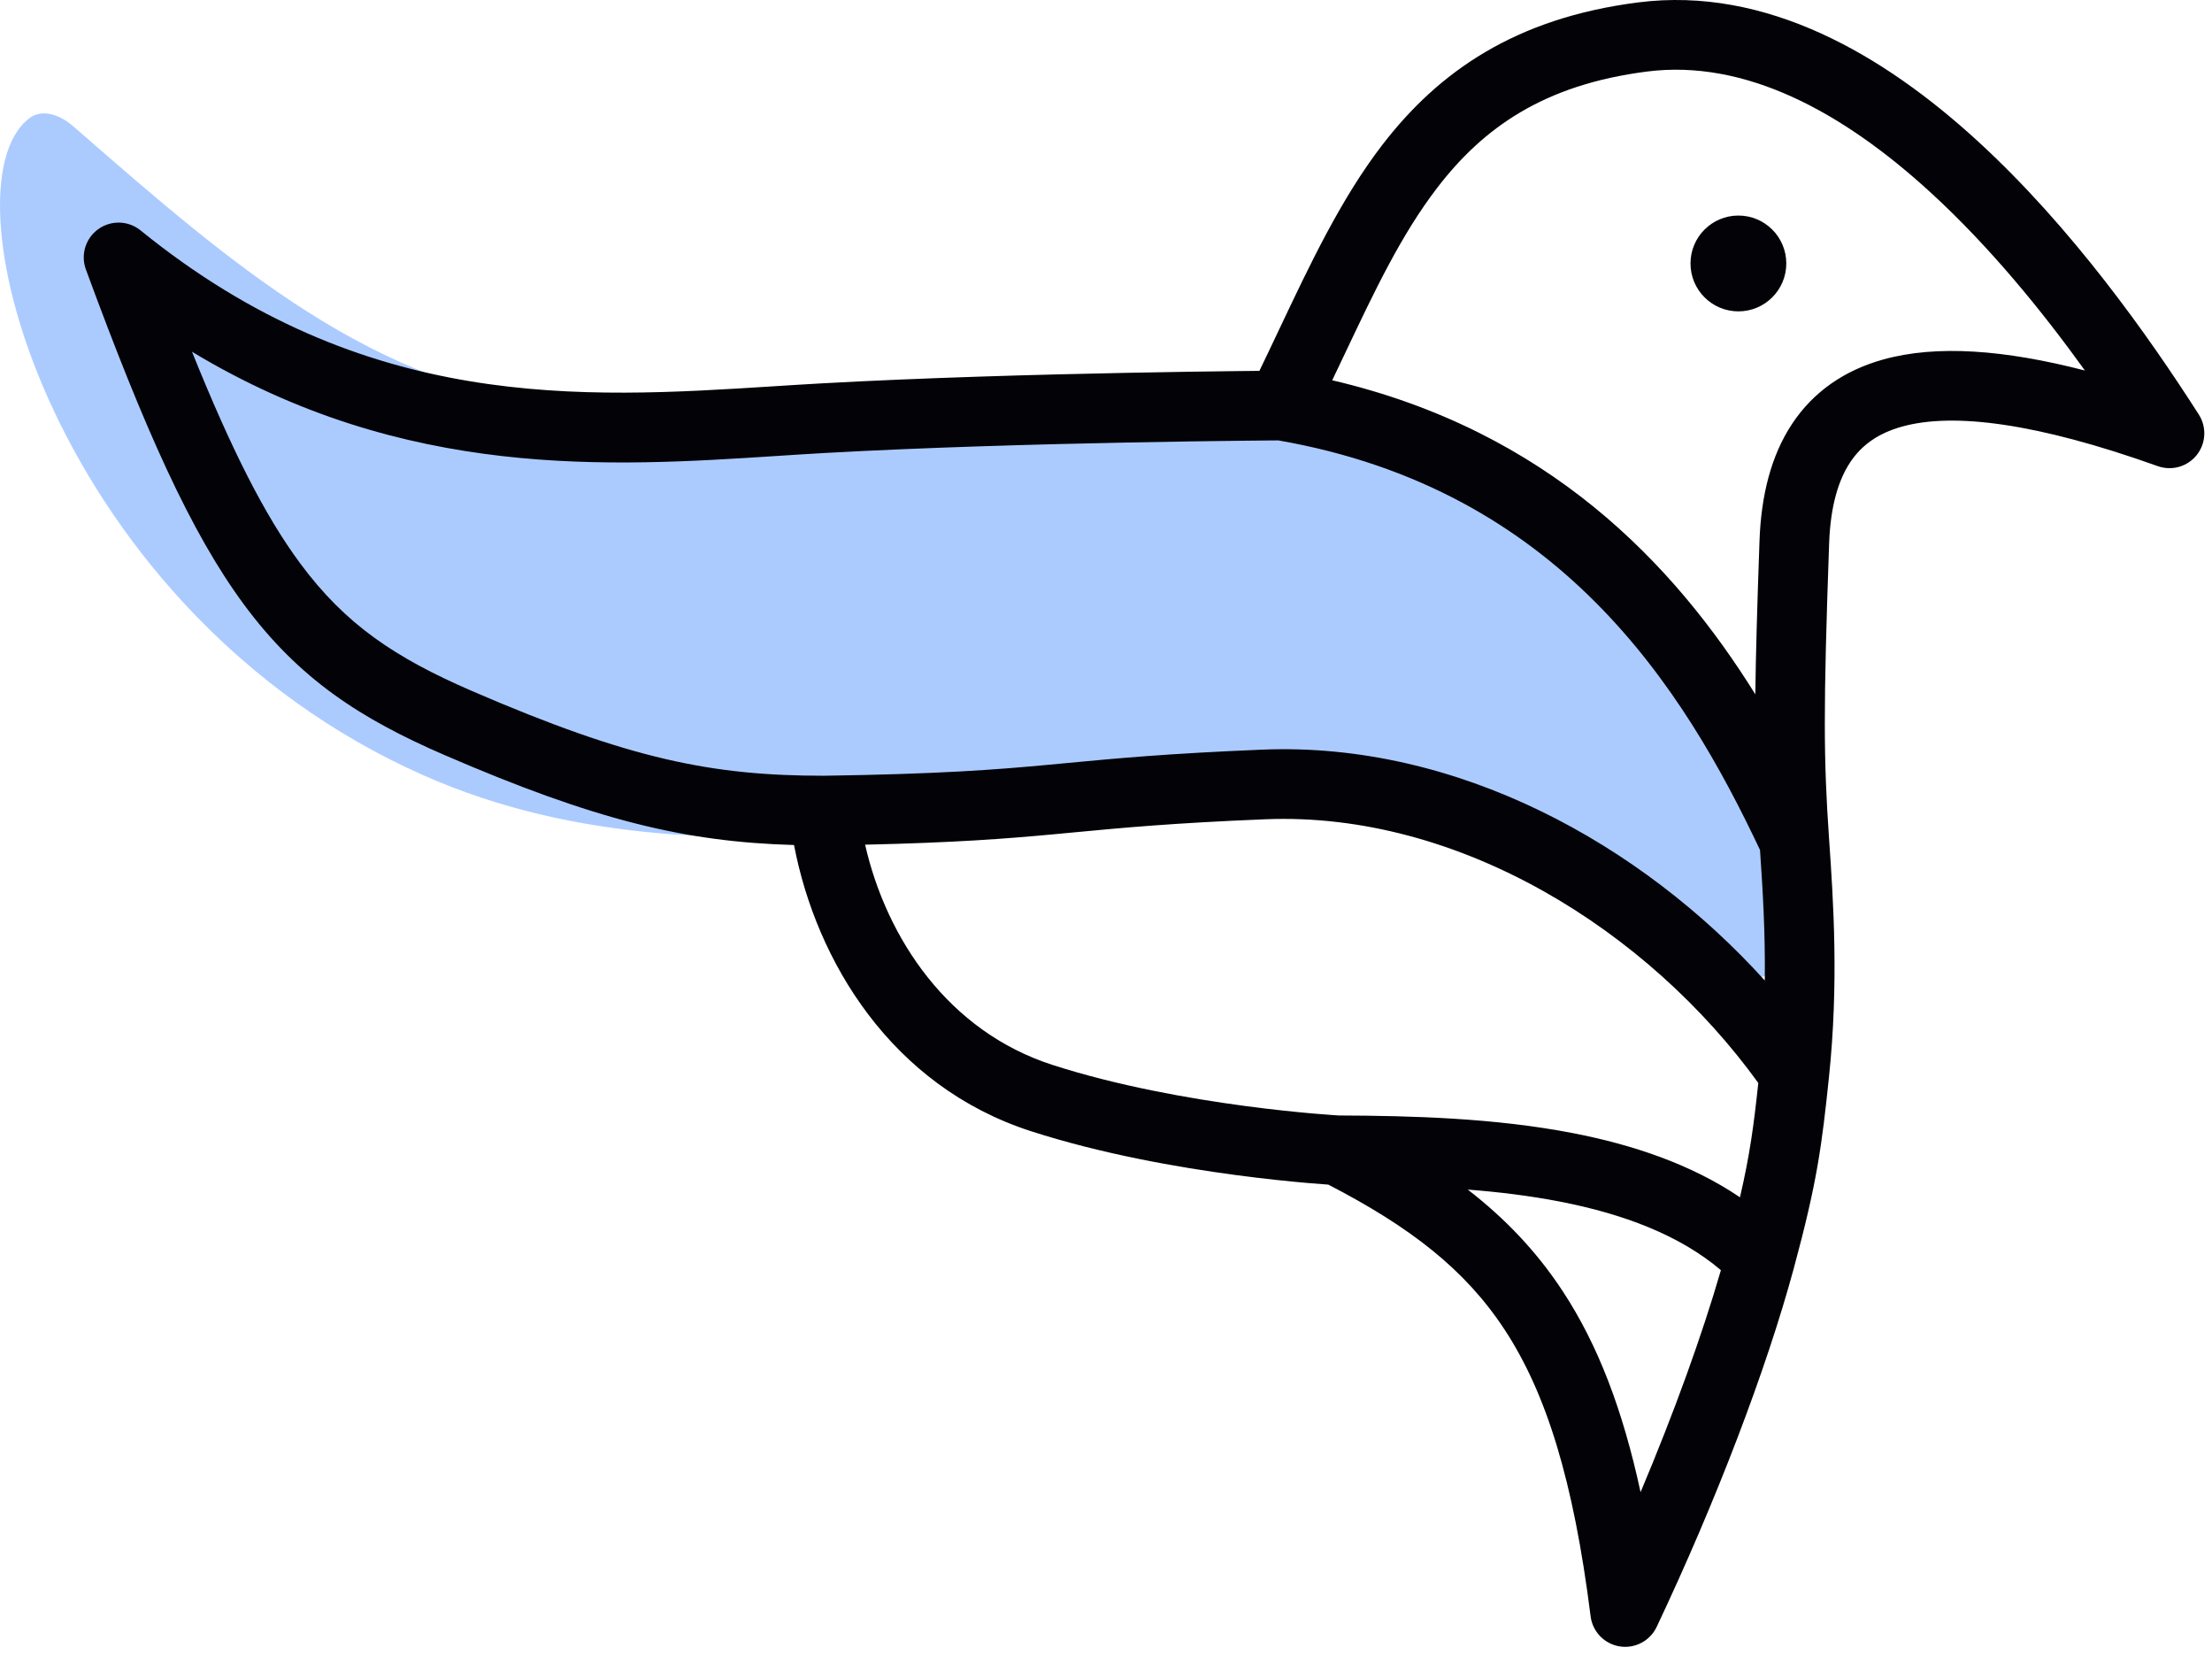 <svg width="254" height="190" viewBox="0 0 254 190" fill="none" xmlns="http://www.w3.org/2000/svg">
  <path
    d="M159.617 50.001C181.617 55.601 198.284 75.501 204.117 89.001C206.655 96.799 206.432 103.432 205.312 109.177C204.616 112.747 199.2 113.398 196.806 110.66C190.377 103.308 178.113 93.532 157.609 92.001C124.117 89.501 83.617 104.501 48.617 89.001C6.338 70.278 -7.016 21.593 3.34 13.591C4.866 12.412 6.944 13.219 8.397 14.485L8.951 14.967C26.787 30.504 42.818 44.468 65.617 47.001C88.117 49.501 132.117 43.001 159.617 50.001Z"
    fill="#ABCBFF" />
  <path fill-rule="evenodd" clip-rule="evenodd"
    d="M216.257 41.267C222.4 39.557 230.206 40.157 239.406 42.534C234.496 35.708 228.474 28.31 221.693 22.099C211.509 12.772 200.35 6.784 189.122 8.213C177.247 9.725 170.305 14.69 165.036 21.555C160.9 26.944 157.87 33.339 154.445 40.568C153.965 41.58 153.477 42.61 152.977 43.655C177.719 49.433 192.207 64.69 201.561 79.709C201.613 75.198 201.772 69.675 202.04 62.103C202.225 56.89 203.362 52.314 205.78 48.662C208.251 44.929 211.842 42.495 216.257 41.267ZM202.099 97.578C193.33 79.018 179.135 56.195 146.789 50.557C146.569 50.558 146.25 50.561 145.838 50.564C144.99 50.571 143.752 50.583 142.194 50.601C139.078 50.636 134.683 50.697 129.571 50.798C119.338 51 106.268 51.36 94.839 51.995C93.001 52.097 91.112 52.22 89.178 52.345L89.177 52.345C70.066 53.583 46.463 55.111 22.047 40.379C26.58 51.635 30.401 59.173 34.458 64.659C39.659 71.691 45.367 75.508 54.205 79.33C72.321 87.164 81.775 89.052 94.588 89.055C107.847 88.861 114.238 88.367 120.35 87.8C121.097 87.731 121.841 87.66 122.594 87.589C128.1 87.068 134.075 86.502 144.954 86.058C167.316 85.145 188.464 96.878 202.647 112.558C202.715 107.05 202.407 102.063 202.099 97.578ZM121.089 95.766C115.547 96.28 109.784 96.732 99.338 96.968C101.806 107.771 108.912 118.398 120.845 122.248C128.271 124.643 136.506 126.104 142.958 126.965C146.169 127.393 148.904 127.668 150.831 127.835C151.794 127.919 152.554 127.976 153.068 128.011C153.325 128.029 153.521 128.042 153.651 128.05L153.714 128.053L153.74 128.055C162.016 128.089 171.612 128.336 180.621 130.083C187.414 131.401 194.141 133.619 199.798 137.449C200.94 132.529 201.383 129.175 201.902 124.323C189.273 106.84 167.56 93.142 145.28 94.051C134.618 94.486 128.819 95.035 123.346 95.554L123.336 95.555C122.585 95.626 121.839 95.696 121.089 95.766ZM179.098 137.937C175.671 137.273 172.116 136.841 168.54 136.561C172.793 139.855 176.423 143.623 179.461 148.253C183.486 154.385 186.338 161.828 188.384 171.3C192.242 162.144 195.44 153.301 197.609 145.815C192.895 141.812 186.478 139.368 179.098 137.937ZM172.773 152.642C168.18 145.644 161.829 140.809 152.531 135.993L152.516 135.992C151.958 135.954 151.151 135.893 150.138 135.805C148.112 135.629 145.253 135.341 141.901 134.894C135.229 134.005 126.463 132.466 118.389 129.861C102.35 124.688 93.725 110.322 91.177 97.007C78.648 96.648 68.343 94.16 51.029 86.673C41.367 82.495 34.325 77.933 28.026 69.415C21.901 61.133 16.613 49.279 9.863 30.936C9.241 29.246 9.826 27.349 11.29 26.301C12.755 25.253 14.739 25.314 16.138 26.448C41.863 47.323 66.8 45.742 88.768 44.35L88.769 44.35C90.667 44.229 92.543 44.11 94.395 44.008C105.966 43.365 119.146 43.002 129.413 42.8C134.551 42.698 138.969 42.637 142.103 42.601C143.067 42.59 143.91 42.581 144.615 42.575C145.387 40.981 146.149 39.371 146.912 37.76C150.44 30.307 153.987 22.812 158.69 16.684C165.174 8.236 173.988 2.075 188.112 0.277C202.884 -1.603 216.345 6.352 227.096 16.199C237.946 26.137 246.792 38.683 252.487 47.591C253.409 49.032 253.312 50.899 252.246 52.237C251.181 53.575 249.383 54.087 247.772 53.512C233.866 48.546 224.301 47.332 218.402 48.974C215.632 49.745 213.744 51.124 212.45 53.078C211.103 55.113 210.187 58.1 210.035 62.386C209.364 81.348 209.392 87.103 210.028 96.278C210.535 103.589 211.148 112.831 210.016 123.661C209.195 131.515 208.669 135.678 205.978 145.601C202.821 157.243 197.098 172.247 190.233 186.765C189.473 188.372 187.743 189.285 185.987 189.005C184.23 188.724 182.87 187.318 182.648 185.554C180.68 169.898 177.535 159.899 172.773 152.642ZM199.617 35.745C196.58 35.745 194.117 33.283 194.117 30.245C194.117 27.207 196.58 24.745 199.617 24.745C202.655 24.745 205.117 27.207 205.117 30.245C205.117 33.283 202.655 35.745 199.617 35.745Z"
    fill="#020207" />
</svg>